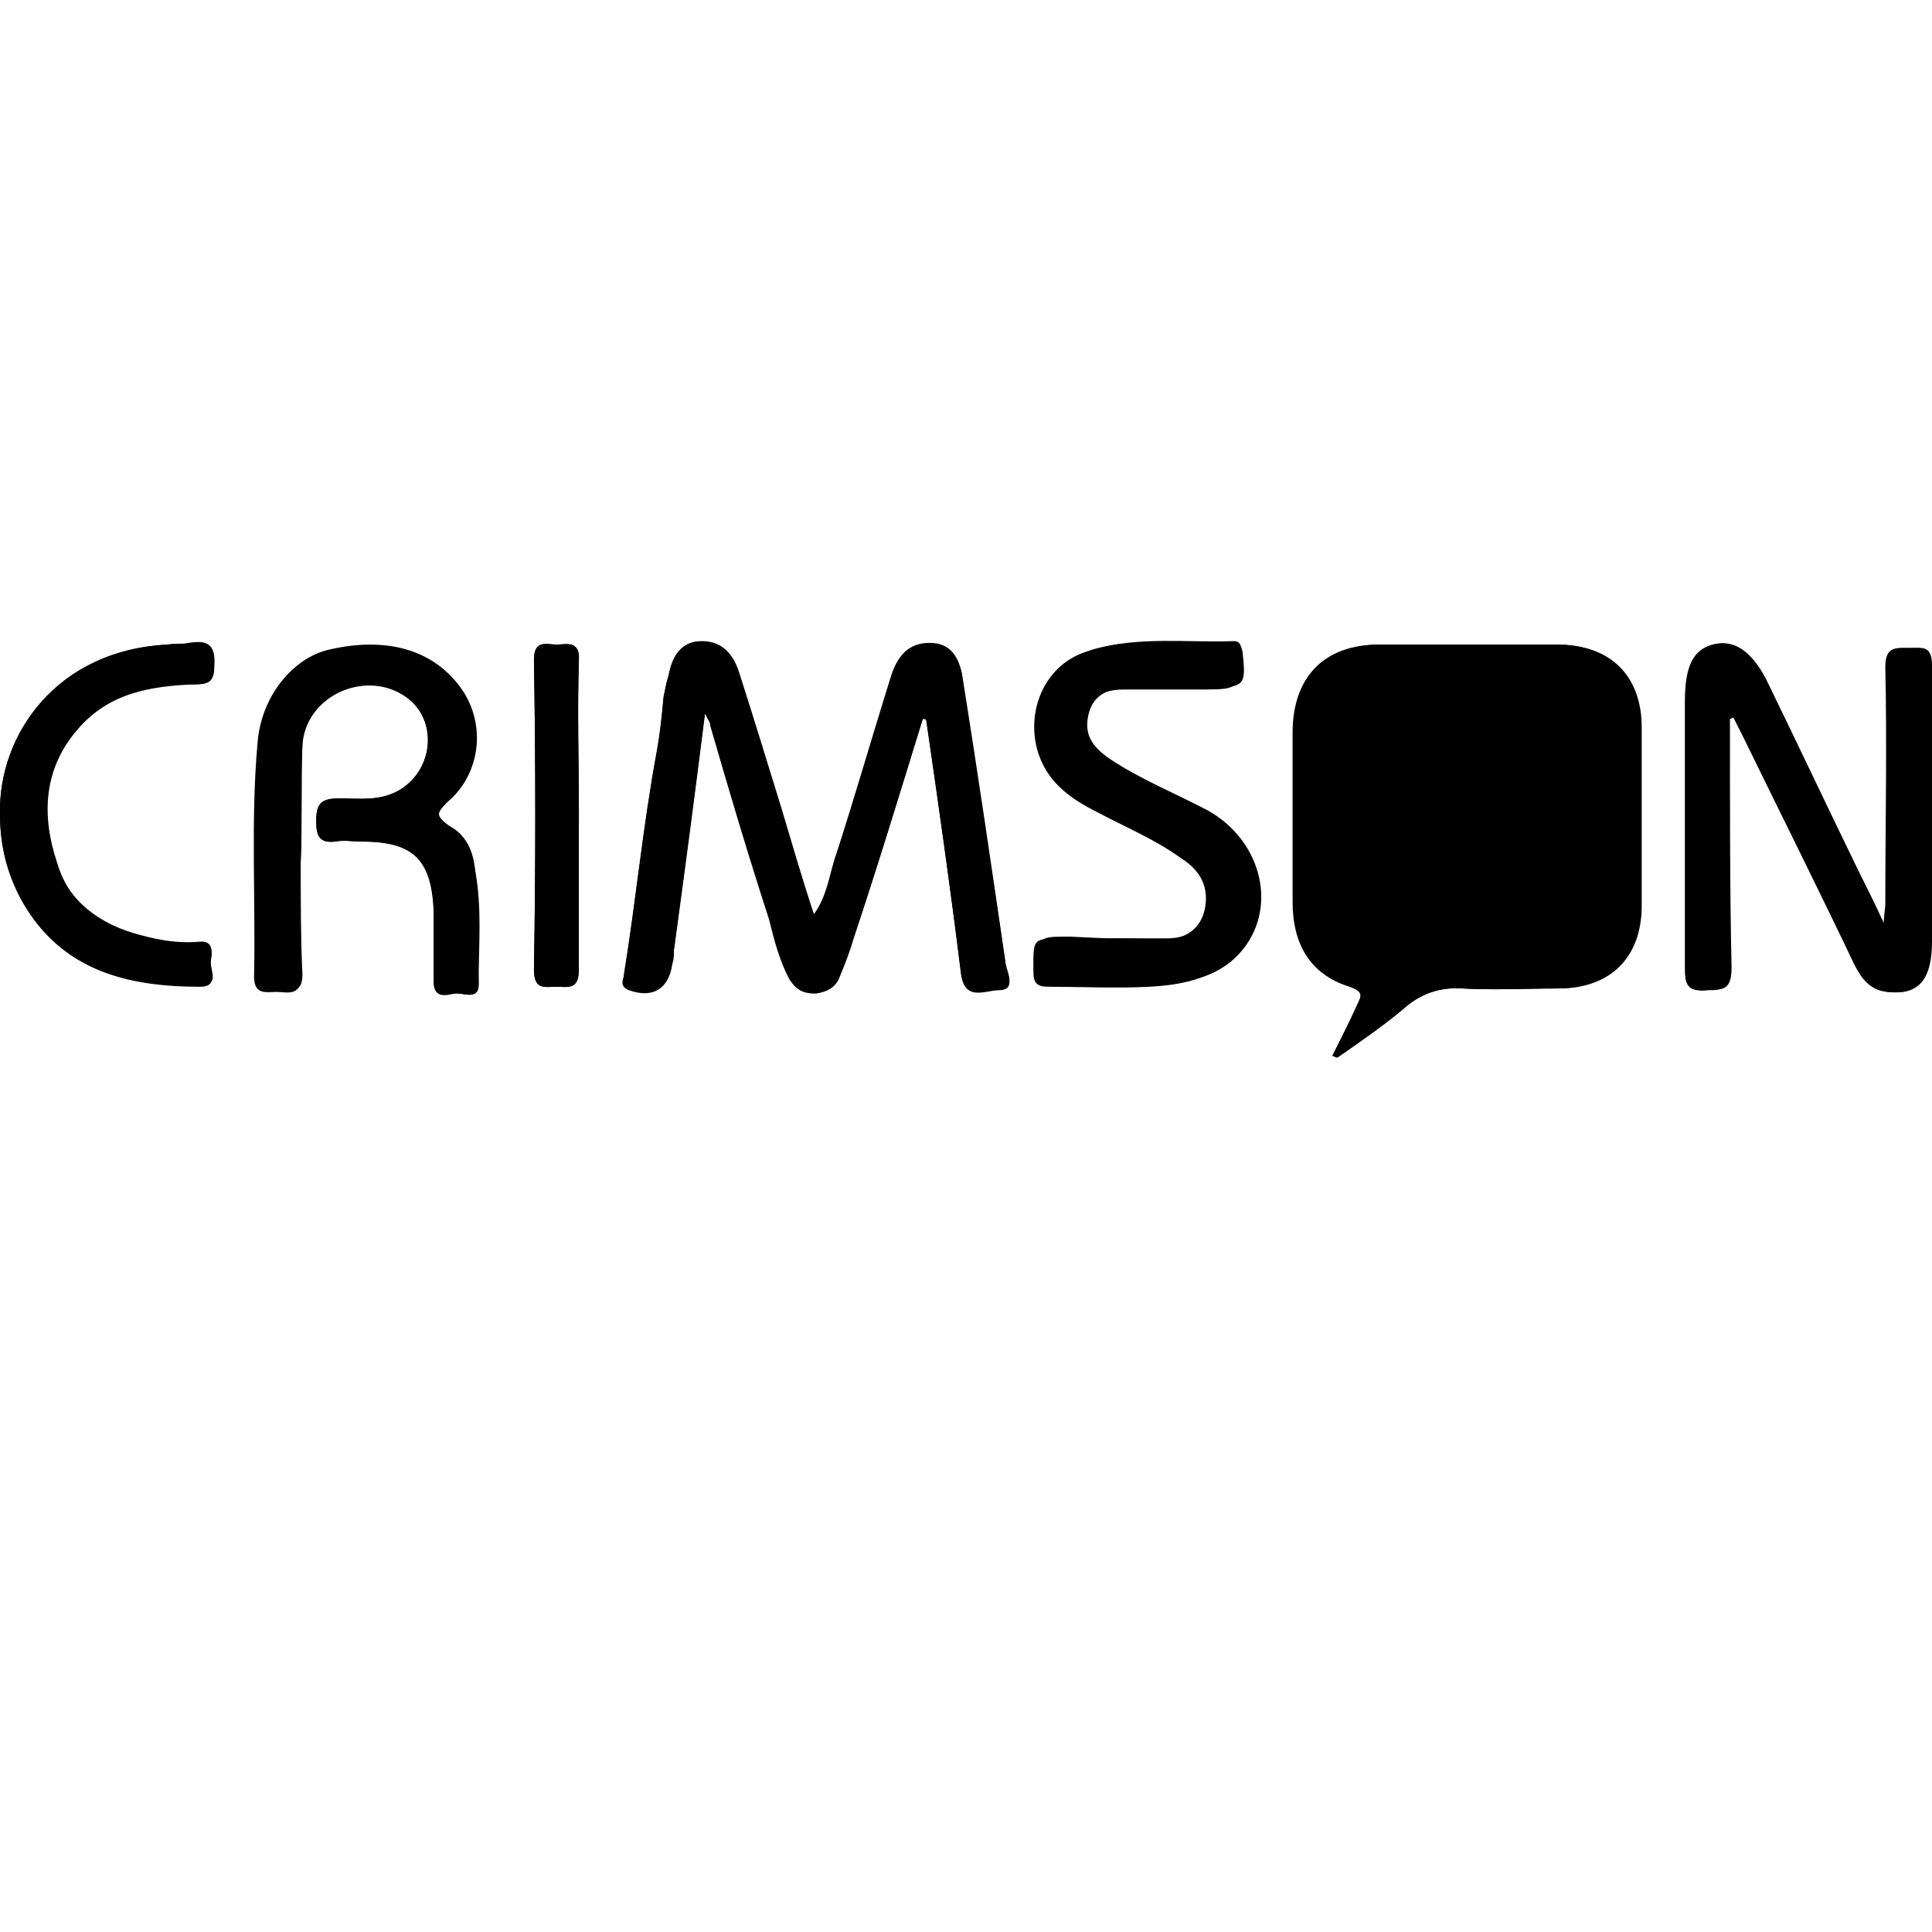 <?xml version="1.0" encoding="iso-8859-1"?><svg height="200px" viewBox="0.0 0.0 24.0 24.0" width="200px" xmlns="http://www.w3.org/2000/svg"><path animation_id="0" d="M16.551 13.116 C16.572 13.116 16.594 13.138 16.594 13.138 C16.873 12.945 17.152 12.751 17.41 12.537 C17.624 12.365 17.86 12.258 18.161 12.279 C18.547 12.301 18.955 12.279 19.342 12.279 C19.986 12.279 20.372 11.893 20.372 11.249 C20.372 10.519 20.372 9.767 20.372 9.038 C20.372 8.372 19.986 8.007 19.32 8.007 C18.59 8.007 17.86 8.007 17.131 8.007 C16.444 8.007 16.057 8.415 16.057 9.102 C16.057 9.81 16.057 10.497 16.057 11.206 C16.057 11.721 16.272 12.107 16.766 12.258 C16.937 12.322 16.916 12.365 16.852 12.494 C16.766 12.687 16.658 12.902 16.551 13.116 M11.463 8.93 C11.485 8.93 11.506 8.93 11.506 8.93 C11.657 9.982 11.807 11.034 11.936 12.064 C11.979 12.451 12.236 12.279 12.408 12.279 C12.623 12.279 12.515 12.086 12.494 11.979 C12.322 10.798 12.15 9.617 11.957 8.415 C11.914 8.157 11.807 7.986 11.549 7.986 C11.292 7.986 11.163 8.136 11.077 8.372 C10.841 9.123 10.626 9.875 10.39 10.605 C10.304 10.841 10.283 11.12 10.111 11.356 C9.961 10.905 9.832 10.454 9.703 10.025 C9.531 9.467 9.36 8.909 9.188 8.372 C9.123 8.157 8.995 7.964 8.716 7.964 C8.458 7.964 8.351 8.157 8.308 8.372 C8.286 8.458 8.265 8.544 8.243 8.651 C8.222 8.887 8.2 9.102 8.157 9.338 C7.986 10.261 7.9 11.184 7.75 12.107 C7.75 12.172 7.707 12.258 7.814 12.279 C8.114 12.365 8.286 12.258 8.351 11.957 C8.351 11.893 8.351 11.85 8.372 11.785 C8.501 10.819 8.63 9.853 8.758 8.844 C8.801 8.93 8.823 8.952 8.823 8.995 C9.059 9.789 9.295 10.583 9.553 11.399 C9.639 11.657 9.682 11.914 9.81 12.15 C9.875 12.279 9.982 12.322 10.132 12.322 C10.283 12.322 10.369 12.258 10.433 12.107 C10.497 11.957 10.54 11.807 10.605 11.635 C10.905 10.755 11.184 9.832 11.463 8.93 M21.488 8.93 C21.51 8.93 21.531 8.909 21.553 8.909 C21.596 8.995 21.639 9.081 21.682 9.166 C22.132 10.111 22.605 11.055 23.055 11.979 C23.141 12.15 23.249 12.301 23.463 12.322 C23.828 12.365 24.0 12.172 24.0 11.699 C24.0 10.562 24.0 9.403 24.0 8.265 C24.0 8.007 23.871 8.05 23.721 8.05 C23.549 8.05 23.442 8.029 23.442 8.286 C23.463 9.274 23.442 10.24 23.442 11.227 C23.442 11.292 23.442 11.377 23.42 11.506 C23.292 11.227 23.184 11.013 23.077 10.798 C22.691 10.004 22.326 9.231 21.939 8.436 C21.746 8.072 21.531 7.943 21.295 8.007 C21.059 8.072 20.952 8.265 20.952 8.716 C20.952 9.81 20.952 10.905 20.952 12.021 C20.952 12.215 20.973 12.322 21.209 12.301 C21.424 12.301 21.51 12.279 21.51 12.021 C21.488 10.991 21.488 9.961 21.488 8.93 M3.735 10.712 L3.735 10.712 C3.757 10.218 3.735 9.725 3.757 9.252 C3.8 8.651 4.508 8.329 5.002 8.63 C5.431 8.887 5.41 9.51 5.002 9.789 C4.744 9.961 4.465 9.918 4.208 9.918 C3.993 9.918 3.928 9.982 3.928 10.197 C3.928 10.39 3.971 10.476 4.165 10.454 C4.272 10.433 4.379 10.454 4.487 10.454 C5.152 10.454 5.388 10.669 5.388 11.356 C5.388 11.635 5.388 11.914 5.388 12.193 C5.388 12.408 5.538 12.343 5.646 12.343 C5.753 12.322 5.968 12.451 5.946 12.193 C5.946 11.742 5.989 11.27 5.903 10.819 C5.86 10.605 5.796 10.39 5.581 10.261 C5.41 10.132 5.41 10.089 5.581 9.939 C5.968 9.596 6.032 9.016 5.753 8.587 C5.41 8.072 4.809 7.9 4.079 8.072 C3.628 8.179 3.263 8.651 3.22 9.209 C3.134 10.175 3.199 11.141 3.177 12.107 C3.177 12.343 3.327 12.301 3.456 12.301 C3.585 12.301 3.757 12.365 3.757 12.107 C3.735 11.657 3.735 11.184 3.735 10.712 M13.76 11.657 L13.76 11.657 L13.224 11.657 C12.816 11.657 12.837 11.657 12.837 12.064 C12.837 12.215 12.88 12.258 13.03 12.258 C13.438 12.258 13.868 12.279 14.275 12.258 C14.662 12.236 15.048 12.172 15.327 11.871 C15.821 11.335 15.628 10.476 14.941 10.089 C14.533 9.875 14.104 9.703 13.717 9.445 C13.503 9.317 13.395 9.145 13.46 8.887 C13.524 8.63 13.739 8.565 13.975 8.565 C14.297 8.565 14.64 8.565 14.962 8.565 C15.392 8.565 15.413 8.544 15.37 8.114 C15.37 8.05 15.37 7.986 15.263 7.986 C14.683 8.007 14.082 7.9 13.503 8.093 C13.009 8.243 12.751 8.78 12.88 9.295 C12.987 9.703 13.288 9.918 13.631 10.089 C13.996 10.283 14.361 10.433 14.683 10.669 C14.919 10.819 15.027 11.034 14.962 11.313 C14.898 11.571 14.683 11.678 14.426 11.678 C14.233 11.657 13.996 11.657 13.76 11.657 M0.0 10.111 C0.0 10.497 0.086 10.862 0.279 11.184 C0.773 12.043 1.589 12.236 2.49 12.236 C2.748 12.236 2.597 12.043 2.619 11.914 C2.64 11.807 2.64 11.678 2.469 11.699 C2.211 11.721 1.975 11.678 1.739 11.614 C1.245 11.485 0.859 11.206 0.687 10.712 C0.494 10.132 0.515 9.553 0.945 9.059 C1.331 8.608 1.846 8.501 2.404 8.501 C2.576 8.501 2.64 8.479 2.64 8.286 C2.662 8.029 2.576 7.964 2.34 7.986 C2.254 8.007 2.168 7.986 2.082 8.007 C0.708 8.072 -0.021 9.123 0.0 10.111 M7.191 10.111 C7.191 9.467 7.17 8.844 7.191 8.2 C7.191 7.943 7.041 8.007 6.912 8.007 C6.784 8.007 6.633 7.943 6.633 8.2 C6.655 9.488 6.655 10.776 6.633 12.043 C6.633 12.301 6.762 12.258 6.912 12.258 C7.063 12.258 7.191 12.301 7.191 12.043 C7.191 11.399 7.191 10.755 7.191 10.111" fill="black" fill-opacity="1.0" filling="0"/>
<path animation_id="1" d="M16.551 13.116 C16.658 12.902 16.766 12.687 16.873 12.494 C16.937 12.386 16.937 12.322 16.787 12.258 C16.293 12.086 16.079 11.721 16.079 11.206 C16.079 10.497 16.079 9.81 16.079 9.102 C16.079 8.415 16.487 8.007 17.152 8.007 C17.882 8.007 18.612 8.007 19.342 8.007 C20.007 8.007 20.394 8.394 20.394 9.038 C20.394 9.767 20.394 10.519 20.394 11.249 C20.394 11.893 20.007 12.279 19.363 12.279 C18.977 12.279 18.569 12.301 18.182 12.279 C17.882 12.258 17.646 12.343 17.431 12.537 C17.174 12.751 16.894 12.945 16.615 13.138 C16.594 13.138 16.572 13.116 16.551 13.116 M11.463 8.93 C11.184 9.832 10.905 10.755 10.605 11.657 C10.562 11.807 10.497 11.979 10.433 12.129 C10.39 12.258 10.283 12.322 10.132 12.343 C9.982 12.343 9.896 12.301 9.81 12.172 C9.682 11.936 9.617 11.678 9.553 11.42 C9.295 10.626 9.059 9.832 8.823 9.016 C8.823 8.973 8.801 8.952 8.758 8.866 C8.63 9.896 8.501 10.862 8.372 11.807 C8.372 11.871 8.372 11.914 8.351 11.979 C8.308 12.279 8.114 12.408 7.814 12.301 C7.707 12.258 7.728 12.193 7.75 12.129 C7.9 11.206 7.986 10.283 8.157 9.36 C8.2 9.123 8.222 8.909 8.243 8.673 C8.265 8.587 8.265 8.501 8.308 8.394 C8.372 8.179 8.458 7.986 8.716 7.986 C8.973 7.986 9.102 8.179 9.188 8.394 C9.36 8.952 9.531 9.488 9.703 10.047 C9.832 10.476 9.961 10.927 10.111 11.377 C10.283 11.141 10.304 10.862 10.39 10.626 C10.648 9.896 10.862 9.145 11.077 8.394 C11.141 8.157 11.292 7.986 11.549 8.007 C11.807 8.007 11.936 8.2 11.957 8.436 C12.129 9.617 12.322 10.798 12.494 12.0 C12.515 12.107 12.623 12.301 12.408 12.301 C12.236 12.301 11.979 12.451 11.936 12.086 C11.807 11.034 11.657 9.982 11.506 8.952 C11.506 8.93 11.463 8.93 11.463 8.93 M21.488 8.93 C21.488 9.961 21.488 10.991 21.488 12.021 C21.488 12.279 21.403 12.279 21.188 12.301 C20.952 12.322 20.93 12.215 20.93 12.021 C20.93 10.927 20.93 9.832 20.93 8.716 C20.93 8.265 21.038 8.072 21.274 8.007 C21.51 7.943 21.725 8.072 21.918 8.436 C22.304 9.209 22.691 10.004 23.055 10.798 C23.163 11.013 23.27 11.227 23.399 11.506 C23.399 11.377 23.42 11.292 23.42 11.227 C23.42 10.24 23.442 9.274 23.42 8.286 C23.42 8.029 23.549 8.05 23.699 8.05 C23.85 8.05 24.0 8.029 23.979 8.265 C23.957 9.403 23.979 10.562 23.979 11.699 C23.979 12.172 23.807 12.365 23.442 12.322 C23.227 12.301 23.12 12.15 23.034 11.979 C22.583 11.034 22.111 10.089 21.66 9.166 C21.617 9.081 21.574 8.995 21.531 8.909 C21.531 8.909 21.51 8.909 21.488 8.93 L21.488 8.93 M3.735 10.712 C3.735 11.184 3.735 11.657 3.735 12.129 C3.735 12.386 3.564 12.322 3.435 12.322 C3.306 12.322 3.156 12.365 3.156 12.129 C3.177 11.163 3.113 10.197 3.199 9.231 C3.242 8.673 3.606 8.2 4.057 8.093 C4.787 7.9 5.388 8.093 5.732 8.608 C6.011 9.038 5.968 9.617 5.56 9.961 C5.41 10.111 5.41 10.154 5.581 10.261 C5.796 10.369 5.882 10.583 5.903 10.819 C5.968 11.27 5.925 11.742 5.946 12.193 C5.946 12.451 5.753 12.322 5.646 12.343 C5.538 12.365 5.388 12.408 5.388 12.193 C5.388 11.914 5.388 11.635 5.388 11.356 C5.367 10.691 5.152 10.454 4.487 10.454 C4.379 10.454 4.272 10.433 4.165 10.454 C3.971 10.476 3.928 10.39 3.928 10.197 C3.928 9.982 3.993 9.918 4.208 9.918 C4.487 9.918 4.766 9.961 5.002 9.789 C5.41 9.51 5.431 8.887 5.002 8.63 C4.487 8.308 3.778 8.651 3.757 9.231 C3.735 9.725 3.757 10.218 3.735 10.712 C3.735 10.712 3.735 10.712 3.735 10.712 M13.76 11.657 C13.996 11.657 14.233 11.657 14.49 11.657 C14.748 11.657 14.941 11.549 15.027 11.292 C15.091 11.013 14.984 10.798 14.748 10.648 C14.404 10.411 14.039 10.261 13.696 10.068 C13.352 9.896 13.052 9.682 12.945 9.274 C12.794 8.78 13.073 8.243 13.567 8.072 C14.147 7.9 14.748 7.986 15.327 7.964 C15.413 7.964 15.413 8.029 15.435 8.093 C15.478 8.501 15.478 8.544 15.027 8.544 C14.705 8.544 14.361 8.544 14.039 8.544 C13.803 8.544 13.589 8.608 13.524 8.866 C13.46 9.123 13.567 9.274 13.782 9.424 C14.168 9.682 14.597 9.853 15.005 10.068 C15.692 10.454 15.886 11.313 15.392 11.85 C15.113 12.15 14.726 12.215 14.34 12.236 C13.932 12.258 13.503 12.236 13.095 12.236 C12.945 12.236 12.902 12.193 12.902 12.043 C12.902 11.635 12.88 11.635 13.288 11.635 L13.76 11.657 C13.76 11.657 13.76 11.657 13.76 11.657 M0.0 10.111 C-0.021 9.123 0.708 8.072 2.104 8.007 C2.19 8.007 2.275 8.007 2.361 7.986 C2.597 7.943 2.683 8.029 2.662 8.286 C2.662 8.479 2.576 8.501 2.426 8.501 C1.868 8.522 1.352 8.608 0.966 9.059 C0.537 9.553 0.515 10.132 0.708 10.712 C0.859 11.227 1.245 11.506 1.739 11.635 C1.975 11.699 2.233 11.742 2.469 11.721 C2.64 11.699 2.64 11.828 2.619 11.936 C2.597 12.043 2.726 12.258 2.49 12.258 C1.589 12.258 0.773 12.064 0.279 11.206 C0.086 10.862 0.0 10.497 0.0 10.111 M7.191 10.111 C7.191 10.755 7.17 11.399 7.191 12.043 C7.191 12.301 7.041 12.258 6.912 12.258 C6.762 12.258 6.633 12.301 6.633 12.043 C6.655 10.755 6.655 9.467 6.633 8.2 C6.633 7.943 6.784 8.007 6.912 8.007 C7.041 8.007 7.213 7.964 7.191 8.2 C7.17 8.844 7.191 9.467 7.191 10.111" fill="black" fill-opacity="1.0" filling="0"/></svg>